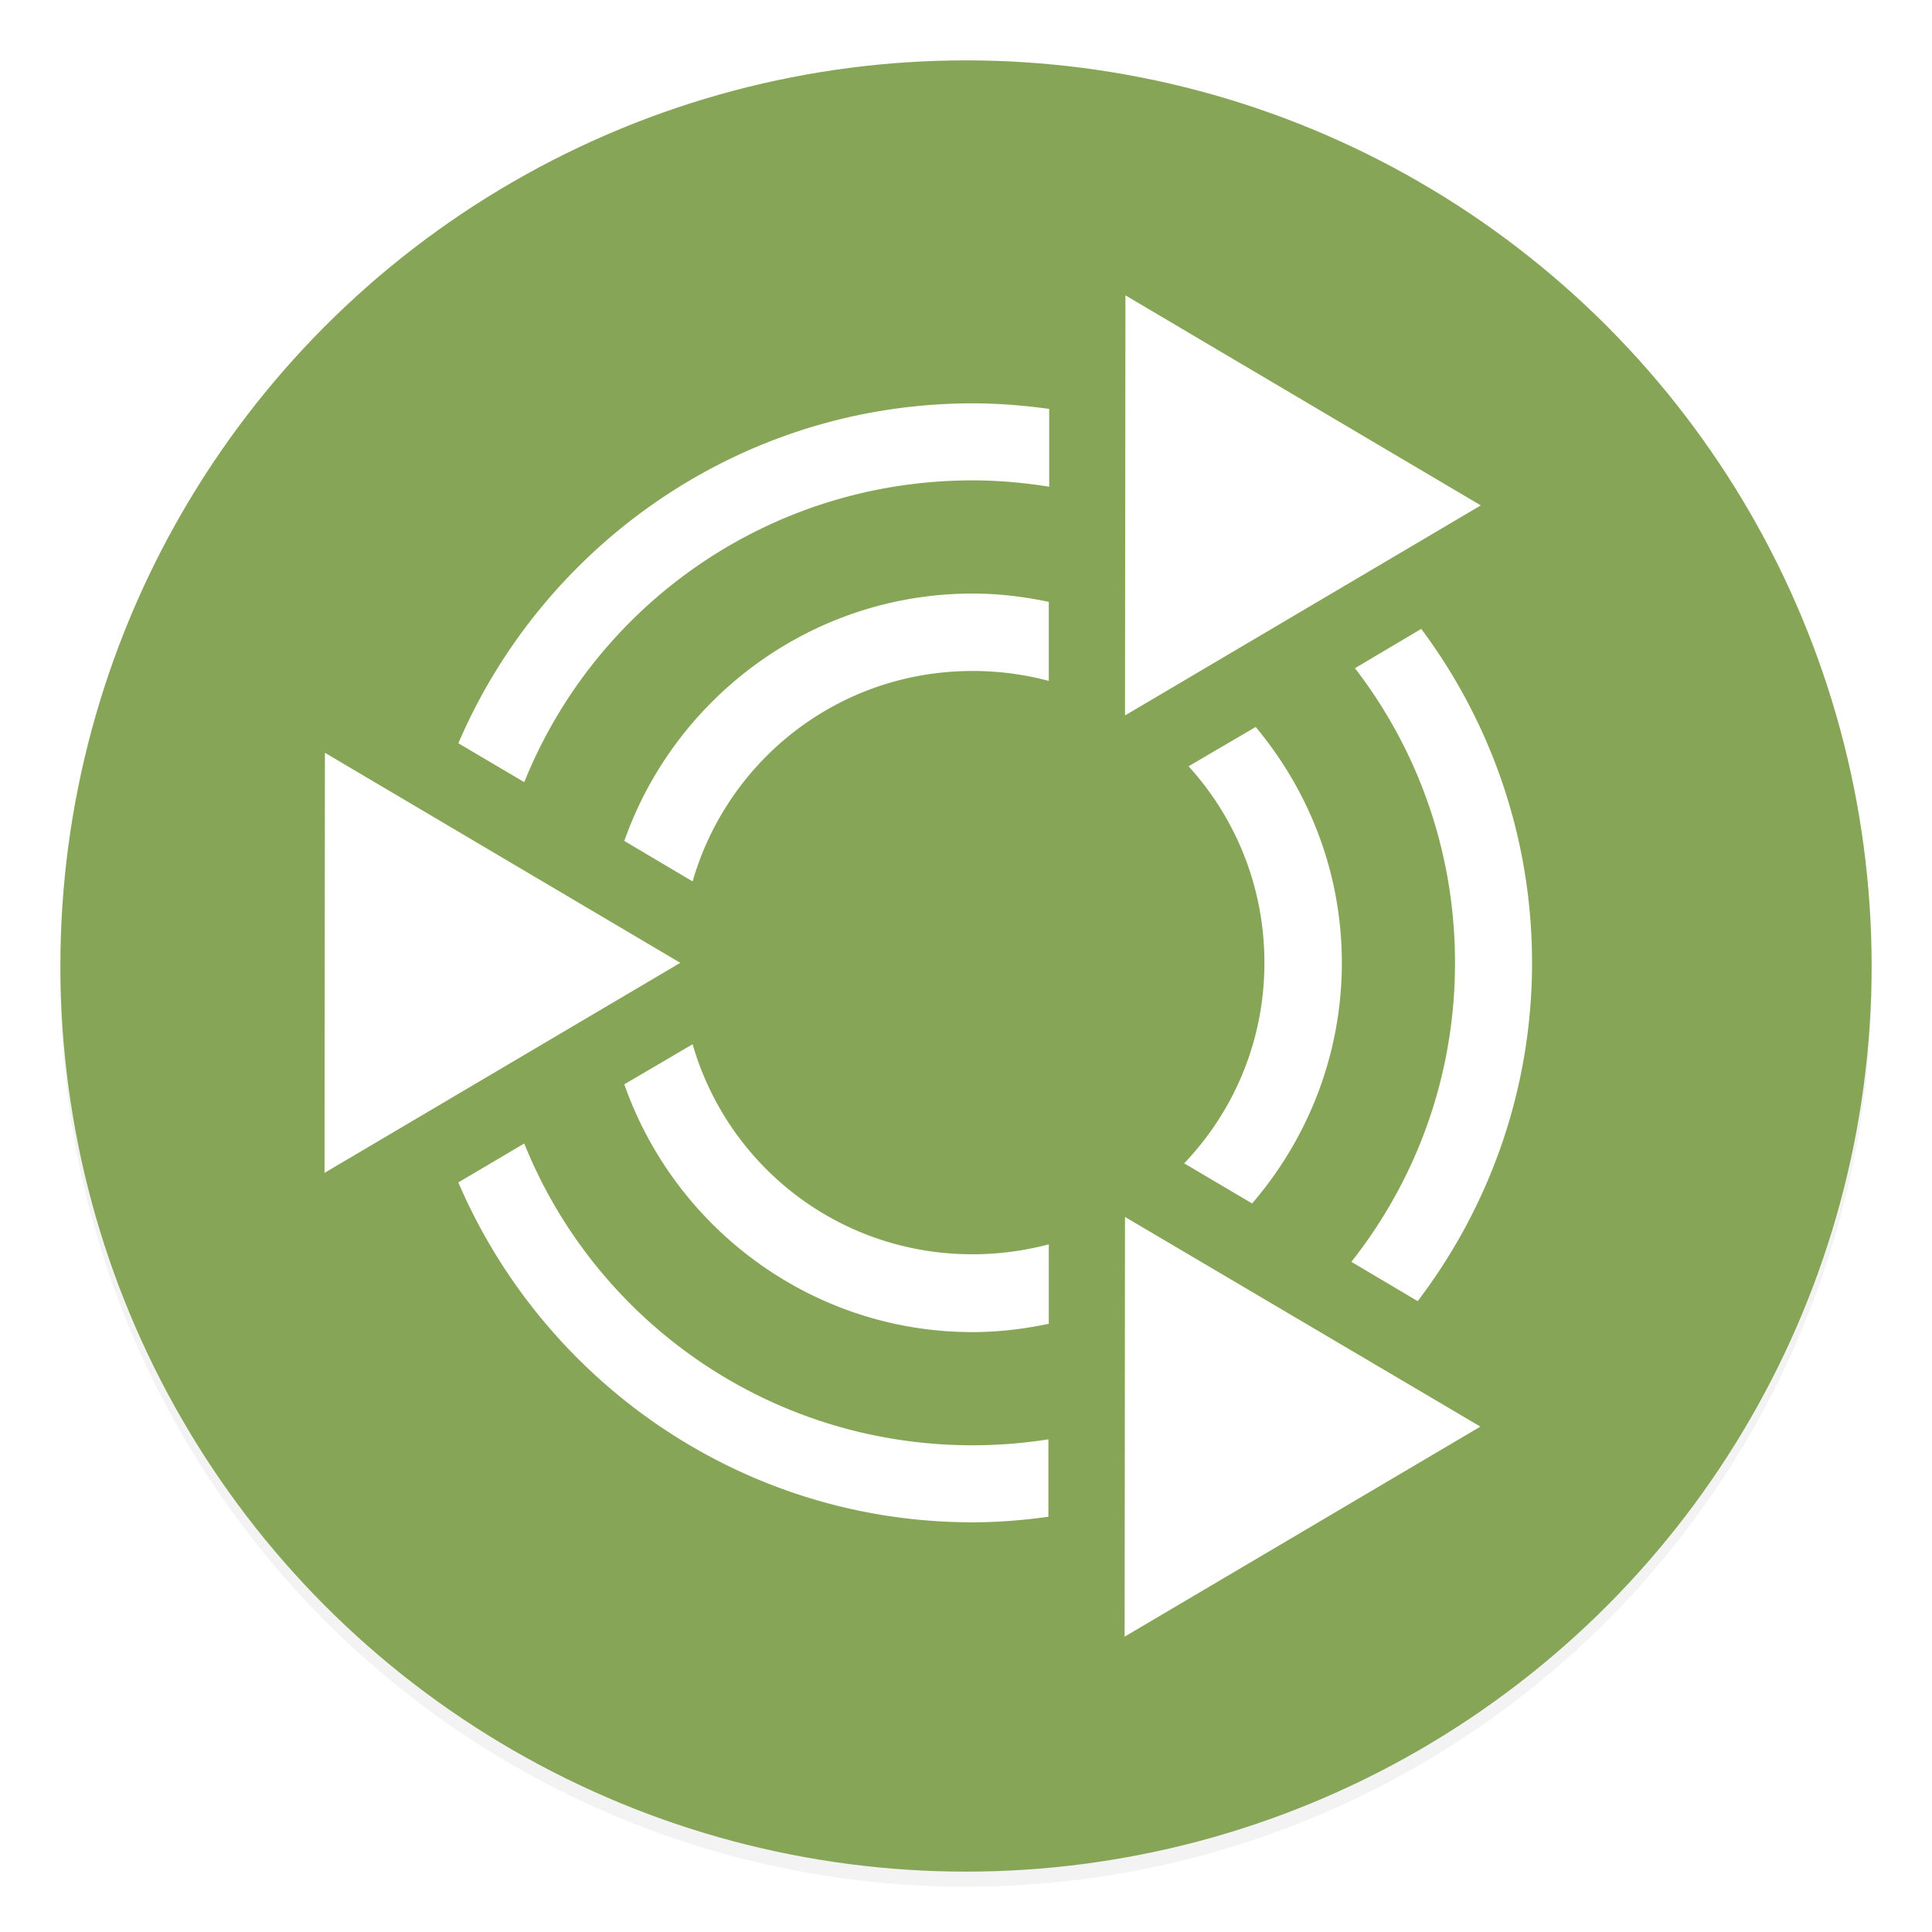 <svg enable-background="new" version="1.0" viewBox="0 0 512 512" xmlns="http://www.w3.org/2000/svg"><defs><filter id="a" x="-.024" y="-.024" width="1.048" height="1.048" color-interpolation-filters="sRGB"><feGaussianBlur stdDeviation="4.8"/></filter></defs><g transform="translate(-208 228)"><circle cx="464" cy="32" r="240" enable-background="new" filter="url(#a)" opacity=".1"/><circle cx="464" cy="32" r="240" enable-background="new" filter="url(#a)" opacity=".2"/><path d="M464-212A240 240 0 0 0 224 28a240 240 0 0 0 .041 1.172A240 240 0 0 1 464-210 240 240 0 0 1 703.959 28.828 240 240 0 0 0 704 28a240 240 0 0 0-240-240Z" enable-background="new" fill="#fff" opacity=".2"/><circle cx="464" cy="28" r="240" enable-background="new" fill="#87a556"/><path d="m506.25-149.73 94.18 55.666-94.285 55.666.105-111.33zm-40.513 28.622c6.907 0 13.661.55 20.309 1.473v20.625c-6.61-1.07-13.382-1.683-20.309-1.683-53.854 0-99.91 33.004-118.8 79.974l-17.468-10.312c22.683-52.877 75.218-90.076 136.27-90.076zm0 50.404c6.916 0 13.677.823 20.204 2.21v20.94a78.105 78.105 0 0 0-20.204-2.63c-35.367 0-64.895 23.501-74.186 55.771L373.452-5.146c13.388-38.095 49.759-65.557 92.285-65.557zm118.91 9.365c18.441 24.724 29.359 55.382 29.359 88.497 0 33.631-11.335 64.737-30.306 89.655l-17.573-10.418c17.195-21.768 27.465-49.246 27.465-79.237 0-29.428-9.9-56.509-26.518-78.08zm-43.88 25.991c14.208 16.994 22.835 38.767 22.835 62.506 0 24.275-8.996 46.608-23.782 63.768l-17.994-10.628c13.153-13.814 21.256-32.425 21.256-53.14 0-20.127-7.612-38.358-20.099-52.088zm-246.66 6.84 94.18 55.666-94.285 55.666.105-111.33zm97.442 77.238c9.291 32.244 38.819 55.666 74.186 55.666 6.994 0 13.761-.938 20.204-2.63v21.045c-6.527 1.387-13.288 2.21-20.204 2.21-42.559 0-78.925-27.522-92.285-65.663zm-44.617 26.307c18.893 46.97 64.949 79.974 118.8 79.974 6.86 0 13.545-.545 20.099-1.578v20.52c-6.568.913-13.274 1.473-20.099 1.473-61.053 0-113.59-37.198-136.27-90.076zm159.21 19.467 94.18 55.561-94.285 55.666.105-111.23z" enable-background="new" fill="#fff"/></g></svg>